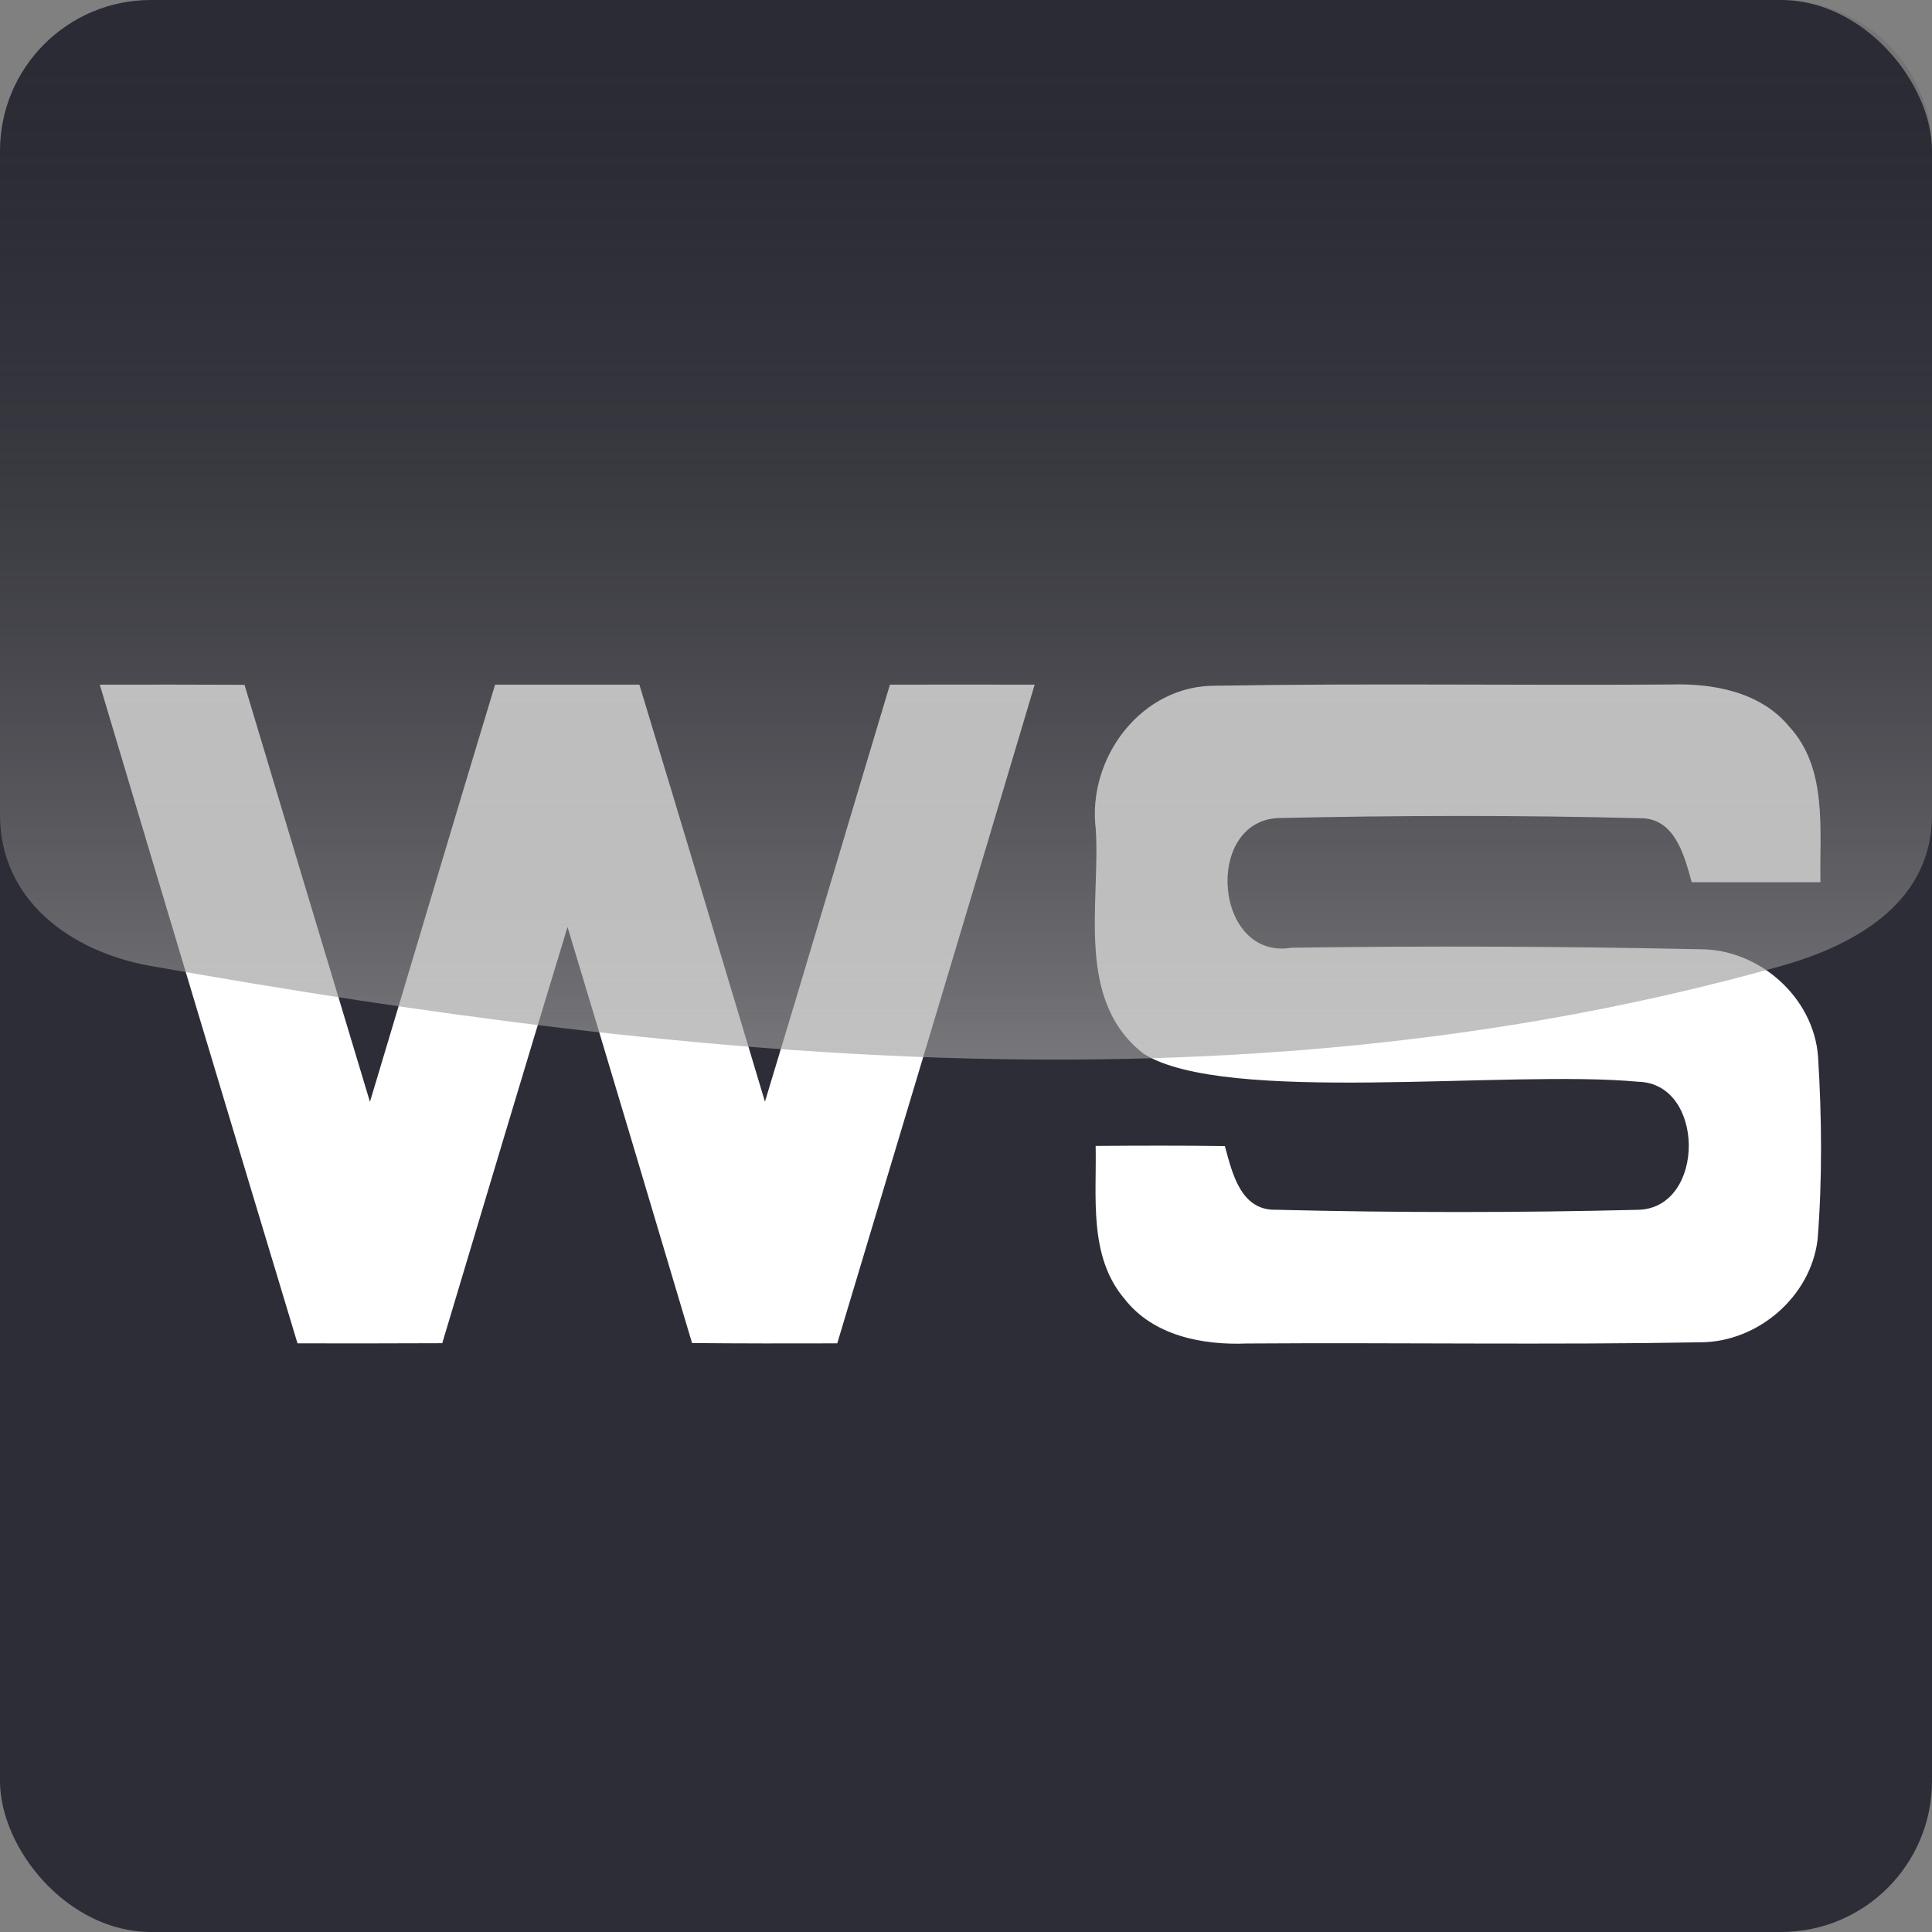 <?xml version="1.0" encoding="UTF-8" standalone="no"?>
<svg
   xmlns:dc="http://purl.org/dc/elements/1.1/"
   xmlns:cc="http://creativecommons.org/ns#"
   xmlns:rdf="http://www.w3.org/1999/02/22-rdf-syntax-ns#"
   xmlns:svg="http://www.w3.org/2000/svg"
   xmlns="http://www.w3.org/2000/svg"
   xmlns:xlink="http://www.w3.org/1999/xlink"
   xmlns:sodipodi="http://sodipodi.sourceforge.net/DTD/sodipodi-0.dtd"
   xmlns:inkscape="http://www.inkscape.org/namespaces/inkscape"
   width="128pt"
   height="128pt"
   viewBox="0 0 128 128"
   version="1.1"
   id="svg3037"
   inkscape:version="0.48.1 r9760"
   sodipodi:docname="websecurify04.svg"
   inkscape:export-filename="/Users/pdp/Desktop/websecurify.png"
   inkscape:export-xdpi="288"
   inkscape:export-ydpi="288">
  <rect x="0" y="0" width="128" height="128" fill="#808080" stroke="none"/>
  <defs
     id="defs3047">
    <linearGradient
       id="linearGradient3779">
      <stop
         style="stop-color:#000000;stop-opacity:0;"
         offset="0"
         id="stop3781" />
      <stop
         style="stop-color:#f9f9f9;stop-opacity:1"
         offset="1"
         id="stop3783" />
    </linearGradient>
    <linearGradient
       inkscape:collect="always"
       xlink:href="#linearGradient3779"
       id="linearGradient3785"
       x1="73.22"
       y1="20.203"
       x2="72.881"
       y2="88.678"
       gradientUnits="userSpaceOnUse" />
    <linearGradient
       inkscape:collect="always"
       xlink:href="#linearGradient3779"
       id="linearGradient2992"
       gradientUnits="userSpaceOnUse"
       x1="73.22"
       y1="-9.732"
       x2="73.22"
       y2="114.492" />
  </defs>
  <sodipodi:namedview
     pagecolor="transparent"
     bordercolor="transparent"
     borderopacity="1"
     objecttolerance="10"
     gridtolerance="10"
     inkscape:pageopacity="0"
     inkscape:pageshadow="2"
     inkscape:window-width="1234"
     inkscape:window-height="758"
     id="namedview3045"
     showgrid="false"
     inkscape:snap-bbox="true"
     inkscape:object-paths="false"
     inkscape:snap-nodes="true"
     inkscape:zoom="1.55"
     inkscape:cx="26.215662"
     inkscape:cy="67.244452"
     inkscape:window-x="79"
     inkscape:window-y="9"
     inkscape:window-maximized="0"
     inkscape:current-layer="svg3037" />
  <rect
     ry="10"
     rx="10"
     y="0"
     x="0"
     height="128"
     width="128"
     id="rect3759"
     style="fill:#2d2d38;fill-opacity:1;stroke:none" />
  <path
     d="m 6.61,45.36 c 3.2,-0.01 6.39,0 9.59,0.01 2.77,9.21 5.53,18.43 8.31,27.63 2.77,-9.21 5.5,-18.44 8.29,-27.64 3.19,0 6.38,0 9.56,0 2.8,9.2 5.55,18.42 8.32,27.63 2.79,-9.2 5.51,-18.42 8.28,-27.63 3.19,0 6.39,-0.01 9.59,0 C 64.22,59.91 59.83,74.45 55.47,89 52.26,89.01 49.06,89.01 45.85,88.98 43.11,79.79 40.38,70.6 37.6,61.42 34.8,70.6 32.06,79.79 29.3,88.99 26.1,89 22.9,89.01 19.71,89 15.32,74.46 10.95,59.91 6.61,45.36 z"
     id="path3041"
     inkscape:connector-curvature="0"
     style="fill:#ffffff" />
  <path
     d="m 72.6,54.97 c -0.6,-4.75 3.03,-9.61 7.99,-9.54 10.02,-0.17 20.04,-0.01 30.07,-0.08 2.84,-0.09 5.98,0.48 7.89,2.8 2.55,2.78 1.99,6.83 2.06,10.3 -2.84,0 -5.69,0.01 -8.53,0 -0.49,-1.77 -1.12,-4.28 -3.44,-4.24 -7.99,-0.21 -16.01,-0.19 -24,-0.01 -4.9,0.28 -4.18,9.43 0.93,8.59 9,-0.13 18.02,-0.09 27.03,0.1 3.92,-0.03 7.55,3.16 7.85,7.1 0.25,4.03 0.29,8.1 -0.03,12.13 -0.45,3.78 -3.94,6.78 -7.72,6.81 -10.03,0.18 -20.06,0.01 -30.09,0.08 -2.94,0.12 -6.21,-0.51 -8.11,-2.96 -2.39,-2.81 -1.84,-6.73 -1.91,-10.13 2.85,-0.02 5.71,-0.03 8.56,0.01 0.49,1.78 1.04,4.3 3.42,4.22 8.01,0.2 16.05,0.2 24.06,0 4.38,-0.23 4.33,-8.37 -0.08,-8.48 C 99.915,70.854 81.173,73.228 75.76,69.81 71.22,66.27 72.9,59.92 72.6,54.97 z"
     id="path3043"
     inkscape:connector-curvature="0"
     style="fill:#ffffff"
     sodipodi:nodetypes="cccccccccccccccccccccc" />
  <path
     style="fill:url(#linearGradient2992);fill-opacity:1;stroke:none"
     d="m 10,0 108,0 c 5.54,0 10,4.46 10,10 l 0,44 c 0,5.54 -4.667,8.501 -10,10 C 82.824,73.889 46.539,70.473 10,64 4.545,63.034 0,59.54 0,54 L 0,10 C 0,4.46 4.46,0 10,0 z"
     id="rect3809"
     inkscape:connector-curvature="0"
     sodipodi:nodetypes="sssssssss" />
</svg>

